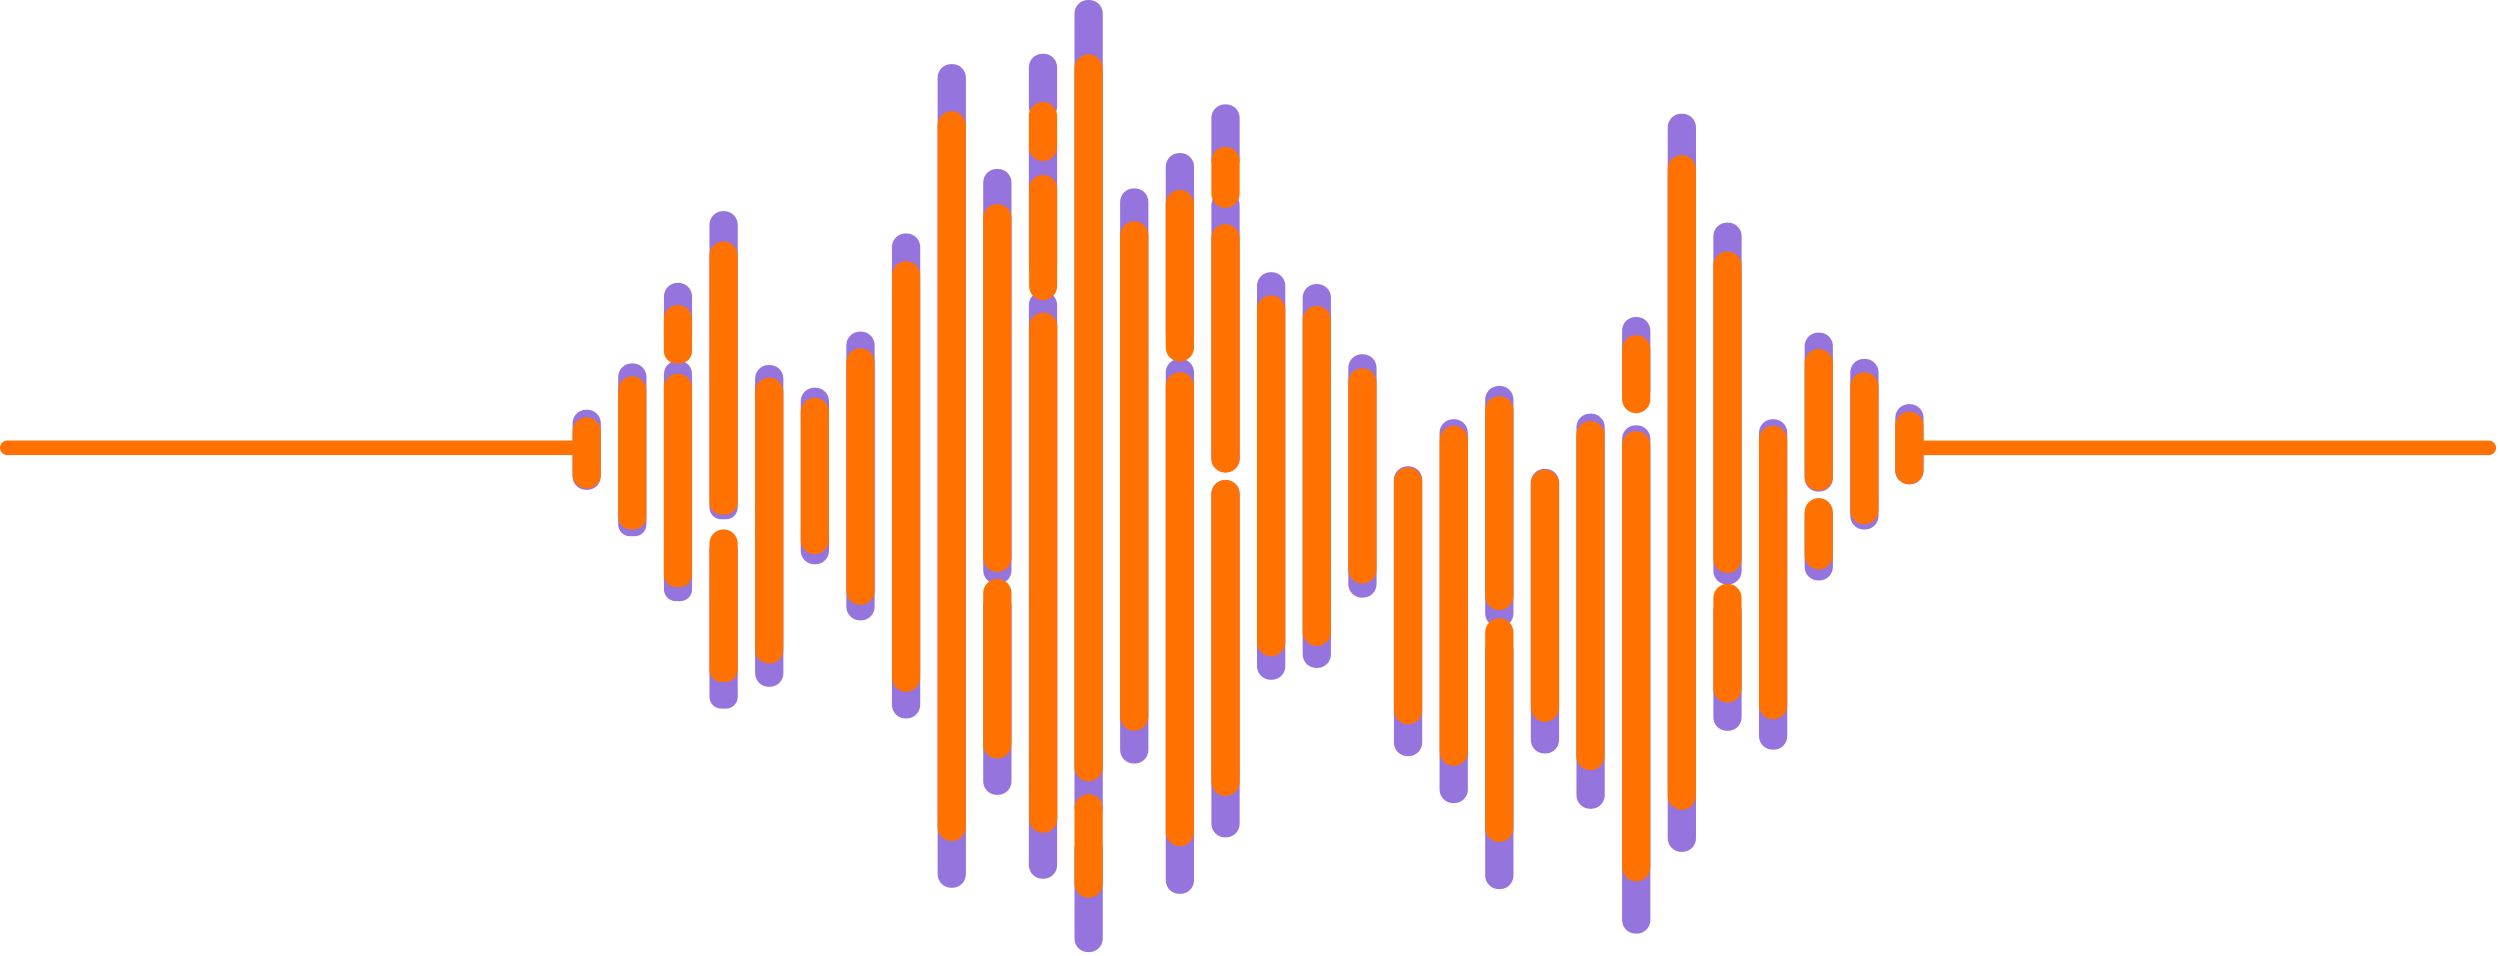 <svg width="481" height="184" viewBox="0 0 481 184" fill="none" xmlns="http://www.w3.org/2000/svg">
<path d="M148.11 70.23H147.89C146.449 70.23 145.28 71.398 145.28 72.84V129.53C145.28 130.971 146.449 132.14 147.89 132.14H148.11C149.551 132.14 150.72 130.971 150.72 129.53V72.84C150.72 71.398 149.551 70.23 148.11 70.23Z" fill="#9674DD"/>
<path d="M156.89 74.59H156.67C155.229 74.59 154.06 75.759 154.06 77.2V105.96C154.06 107.402 155.229 108.57 156.67 108.57H156.89C158.332 108.57 159.5 107.402 159.5 105.96V77.2C159.5 75.759 158.332 74.59 156.89 74.59Z" fill="#9674DD"/>
<path d="M121.55 69.92H121.77C122.462 69.92 123.126 70.195 123.615 70.684C124.105 71.174 124.38 71.838 124.38 72.53V100.91C124.38 101.207 124.321 101.501 124.208 101.775C124.094 102.049 123.928 102.298 123.718 102.508C123.508 102.718 123.259 102.884 122.985 102.998C122.711 103.111 122.417 103.17 122.12 103.17H121.2C120.903 103.17 120.609 103.111 120.335 102.998C120.061 102.884 119.812 102.718 119.602 102.508C119.392 102.298 119.226 102.049 119.112 101.775C118.998 101.501 118.94 101.207 118.94 100.91V72.53C118.94 71.838 119.215 71.174 119.704 70.684C120.194 70.195 120.858 69.92 121.55 69.92Z" fill="#9674DD"/>
<path d="M235.9 36.86H235.68C234.239 36.86 233.07 38.029 233.07 39.47V88.24C233.07 89.682 234.239 90.85 235.68 90.85H235.9C237.342 90.85 238.51 89.682 238.51 88.24V39.47C238.51 38.029 237.342 36.86 235.9 36.86Z" fill="#9674DD"/>
<path d="M235.9 20.08H235.68C234.239 20.08 233.07 21.249 233.07 22.69V30.75C233.07 32.191 234.239 33.36 235.68 33.36H235.9C237.342 33.36 238.51 32.191 238.51 30.75V22.69C238.51 21.249 237.342 20.08 235.9 20.08Z" fill="#9674DD"/>
<path d="M235.9 92.41H235.68C234.239 92.41 233.07 93.579 233.07 95.02V158.5C233.07 159.942 234.239 161.11 235.68 161.11H235.9C237.342 161.11 238.51 159.942 238.51 158.5V95.02C238.51 93.579 237.342 92.41 235.9 92.41Z" fill="#9674DD"/>
<path d="M244.68 52.37H244.46C243.019 52.37 241.85 53.539 241.85 54.98V128.18C241.85 129.622 243.019 130.79 244.46 130.79H244.68C246.122 130.79 247.29 129.622 247.29 128.18V54.98C247.29 53.539 246.122 52.37 244.68 52.37Z" fill="#9674DD"/>
<path d="M227.12 29.45H226.9C225.459 29.45 224.29 30.619 224.29 32.06V64.11C224.29 65.552 225.459 66.72 226.9 66.72H227.12C228.562 66.72 229.73 65.552 229.73 64.11V32.06C229.73 30.619 228.562 29.45 227.12 29.45Z" fill="#9674DD"/>
<path d="M227.12 69.03H226.9C225.459 69.03 224.29 70.199 224.29 71.64V169.37C224.29 170.812 225.459 171.98 226.9 171.98H227.12C228.562 171.98 229.73 170.812 229.73 169.37V71.64C229.73 70.199 228.562 69.03 227.12 69.03Z" fill="#9674DD"/>
<path d="M130.33 69.36H130.55C130.894 69.362 131.235 69.431 131.553 69.565C131.87 69.698 132.158 69.894 132.4 70.139C132.641 70.384 132.832 70.675 132.961 70.995C133.09 71.314 133.154 71.656 133.15 72V113.4C133.15 114 132.912 114.575 132.488 114.998C132.064 115.422 131.489 115.66 130.89 115.66H130C129.401 115.66 128.826 115.422 128.402 114.998C127.978 114.575 127.74 114 127.74 113.4V72C127.736 71.657 127.8 71.316 127.928 70.997C128.056 70.678 128.246 70.388 128.487 70.142C128.727 69.897 129.014 69.702 129.33 69.568C129.647 69.433 129.986 69.363 130.33 69.36Z" fill="#9674DD"/>
<path d="M130.33 54.42H130.55C131.235 54.422 131.892 54.694 132.379 55.177C132.865 55.66 133.142 56.315 133.15 57V64.84C133.15 65.439 132.912 66.014 132.488 66.438C132.064 66.862 131.489 67.1 130.89 67.1H130C129.401 67.1 128.826 66.862 128.402 66.438C127.978 66.014 127.74 65.439 127.74 64.84V57C127.748 56.316 128.024 55.663 128.508 55.181C128.992 54.698 129.646 54.425 130.33 54.42Z" fill="#9674DD"/>
<path d="M209.34 157.88H209.56C211.001 157.88 212.17 156.711 212.17 155.27L212.17 2.61C212.17 1.168 211.001 -0 209.56 -0H209.34C207.898 -0 206.73 1.168 206.73 2.61L206.73 155.27C206.73 156.711 207.898 157.88 209.34 157.88Z" fill="#9674DD"/>
<path d="M209.34 183.19H209.56C211.001 183.19 212.17 182.021 212.17 180.58V163.28C212.17 161.838 211.001 160.67 209.56 160.67H209.34C207.898 160.67 206.73 161.838 206.73 163.28V180.58C206.73 182.021 207.898 183.19 209.34 183.19Z" fill="#9674DD"/>
<path d="M183.01 170.81H183.23C184.672 170.81 185.84 169.642 185.84 168.2L185.84 14.94C185.84 13.499 184.672 12.33 183.23 12.33H183.01C181.569 12.33 180.4 13.499 180.4 14.94L180.4 168.2C180.4 169.642 181.569 170.81 183.01 170.81Z" fill="#9674DD"/>
<path d="M191.78 112.36H192C193.442 112.36 194.61 111.192 194.61 109.75V35.11C194.61 33.669 193.442 32.5 192 32.5H191.78C190.339 32.5 189.17 33.669 189.17 35.11V109.75C189.17 111.192 190.339 112.36 191.78 112.36Z" fill="#9674DD"/>
<path d="M191.78 152.93H192C193.442 152.93 194.61 151.762 194.61 150.32V116.53C194.61 115.089 193.442 113.92 192 113.92H191.78C190.339 113.92 189.17 115.089 189.17 116.53V150.32C189.17 151.762 190.339 152.93 191.78 152.93Z" fill="#9674DD"/>
<path d="M200.56 169.07H200.78C202.221 169.07 203.39 167.902 203.39 166.46V58.68C203.39 57.239 202.221 56.07 200.78 56.07H200.56C199.118 56.07 197.95 57.239 197.95 58.68V166.46C197.95 167.902 199.118 169.07 200.56 169.07Z" fill="#9674DD"/>
<path d="M200.56 53.41H200.78C202.221 53.41 203.39 52.242 203.39 50.8V28.43C203.39 26.989 202.221 25.82 200.78 25.82H200.56C199.118 25.82 197.95 26.989 197.95 28.43V50.8C197.95 52.242 199.118 53.41 200.56 53.41Z" fill="#9674DD"/>
<path d="M200.56 23.15H200.78C202.221 23.15 203.39 21.981 203.39 20.54V12.95C203.39 11.508 202.221 10.34 200.78 10.34H200.56C199.118 10.34 197.95 11.508 197.95 12.95V20.54C197.95 21.981 199.118 23.15 200.56 23.15Z" fill="#9674DD"/>
<path d="M174.22 138.23H174.44C175.882 138.23 177.05 137.061 177.05 135.62V47.53C177.05 46.089 175.882 44.92 174.44 44.92H174.22C172.779 44.92 171.61 46.089 171.61 47.53V135.62C171.61 137.061 172.779 138.23 174.22 138.23Z" fill="#9674DD"/>
<path d="M218.12 146.9H218.34C219.781 146.9 220.95 145.731 220.95 144.29V38.86C220.95 37.418 219.781 36.25 218.34 36.25H218.12C216.678 36.25 215.51 37.418 215.51 38.86V144.29C215.51 145.731 216.678 146.9 218.12 146.9Z" fill="#9674DD"/>
<path d="M165.67 63.8H165.45C164.009 63.8 162.84 64.969 162.84 66.41V116.75C162.84 118.192 164.009 119.36 165.45 119.36H165.67C167.112 119.36 168.28 118.192 168.28 116.75V66.41C168.28 64.969 167.112 63.8 165.67 63.8Z" fill="#9674DD"/>
<path d="M112.99 78.83H112.77C111.328 78.83 110.16 79.999 110.16 81.44V91.64C110.16 93.082 111.328 94.25 112.77 94.25H112.99C114.431 94.25 115.6 93.082 115.6 91.64V81.44C115.6 79.999 114.431 78.83 112.99 78.83Z" fill="#9674DD"/>
<path d="M367.48 77.76H367.26C365.818 77.76 364.65 78.929 364.65 80.37V90.57C364.65 92.012 365.818 93.18 367.26 93.18H367.48C368.921 93.18 370.09 92.012 370.09 90.57V80.37C370.09 78.929 368.921 77.76 367.48 77.76Z" fill="#9674DD"/>
<path d="M139.11 40.62H139.33C140.022 40.62 140.686 40.895 141.176 41.385C141.665 41.874 141.94 42.538 141.94 43.23V97.65C141.94 98.249 141.702 98.824 141.278 99.248C140.854 99.672 140.279 99.91 139.68 99.91H138.76C138.161 99.91 137.586 99.672 137.162 99.248C136.738 98.824 136.5 98.249 136.5 97.65V43.23C136.5 42.538 136.775 41.874 137.264 41.385C137.754 40.895 138.418 40.62 139.11 40.62Z" fill="#9674DD"/>
<path d="M139.11 103.17H139.33C140.022 103.17 140.686 103.445 141.176 103.934C141.665 104.424 141.94 105.088 141.94 105.78V134.08C141.94 134.679 141.702 135.254 141.278 135.678C140.854 136.102 140.279 136.34 139.68 136.34H138.76C138.161 136.34 137.586 136.102 137.162 135.678C136.738 135.254 136.5 134.679 136.5 134.08V105.78C136.5 105.088 136.775 104.424 137.264 103.934C137.754 103.445 138.418 103.17 139.11 103.17Z" fill="#9674DD"/>
<path d="M323.7 21.88H323.48C322.039 21.88 320.87 23.048 320.87 24.49V161.29C320.87 162.731 322.039 163.9 323.48 163.9H323.7C325.142 163.9 326.31 162.731 326.31 161.29V24.49C326.31 23.048 325.142 21.88 323.7 21.88Z" fill="#9674DD"/>
<path d="M279.8 80.66H279.58C278.138 80.66 276.97 81.829 276.97 83.27V151.91C276.97 153.352 278.138 154.52 279.58 154.52H279.8C281.241 154.52 282.41 153.352 282.41 151.91V83.27C282.41 81.829 281.241 80.66 279.8 80.66Z" fill="#9674DD"/>
<path d="M332.48 42.83H332.26C330.818 42.83 329.65 43.999 329.65 45.44V109.84C329.65 111.282 330.818 112.45 332.26 112.45H332.48C333.921 112.45 335.09 111.282 335.09 109.84V45.44C335.09 43.999 333.921 42.83 332.48 42.83Z" fill="#9674DD"/>
<path d="M332.48 114.99H332.26C330.818 114.99 329.65 116.159 329.65 117.6V138C329.65 139.442 330.818 140.61 332.26 140.61H332.48C333.921 140.61 335.09 139.442 335.09 138V117.6C335.09 116.159 333.921 114.99 332.48 114.99Z" fill="#9674DD"/>
<path d="M314.92 60.99H314.7C313.259 60.99 312.09 62.159 312.09 63.6V75.15C312.09 76.592 313.259 77.76 314.7 77.76H314.92C316.362 77.76 317.53 76.592 317.53 75.15V63.6C317.53 62.159 316.362 60.99 314.92 60.99Z" fill="#9674DD"/>
<path d="M314.92 81.83H314.7C313.259 81.83 312.09 82.999 312.09 84.44V177.02C312.09 178.462 313.259 179.63 314.7 179.63H314.92C316.362 179.63 317.53 178.462 317.53 177.02V84.44C317.53 82.999 316.362 81.83 314.92 81.83Z" fill="#9674DD"/>
<path d="M306.14 79.58H305.92C304.479 79.58 303.31 80.749 303.31 82.19V153C303.31 154.442 304.479 155.61 305.92 155.61H306.14C307.582 155.61 308.75 154.442 308.75 153V82.19C308.75 80.749 307.582 79.58 306.14 79.58Z" fill="#9674DD"/>
<path d="M341.26 80.66H341.04C339.598 80.66 338.43 81.829 338.43 83.27V141.63C338.43 143.072 339.598 144.24 341.04 144.24H341.26C342.701 144.24 343.87 143.072 343.87 141.63V83.27C343.87 81.829 342.701 80.66 341.26 80.66Z" fill="#9674DD"/>
<path d="M288.58 74.26H288.36C286.919 74.26 285.75 75.429 285.75 76.87V118.04C285.75 119.482 286.919 120.65 288.36 120.65H288.58C290.021 120.65 291.19 119.482 291.19 118.04V76.87C291.19 75.429 290.021 74.26 288.58 74.26Z" fill="#9674DD"/>
<path d="M288.58 122.45H288.36C286.919 122.45 285.75 123.619 285.75 125.06V168.46C285.75 169.902 286.919 171.07 288.36 171.07H288.58C290.021 171.07 291.19 169.902 291.19 168.46V125.06C291.19 123.619 290.021 122.45 288.58 122.45Z" fill="#9674DD"/>
<path d="M262.24 68.16H262.02C260.578 68.16 259.41 69.329 259.41 70.77V112.38C259.41 113.822 260.578 114.99 262.02 114.99H262.24C263.681 114.99 264.85 113.822 264.85 112.38V70.77C264.85 69.329 263.681 68.16 262.24 68.16Z" fill="#9674DD"/>
<path d="M253.46 54.65H253.24C251.798 54.65 250.63 55.818 250.63 57.26V125.9C250.63 127.341 251.798 128.51 253.24 128.51H253.46C254.901 128.51 256.07 127.341 256.07 125.9V57.26C256.07 55.818 254.901 54.65 253.46 54.65Z" fill="#9674DD"/>
<path d="M271.02 89.71H270.8C269.358 89.71 268.19 90.879 268.19 92.32V142.87C268.19 144.311 269.358 145.48 270.8 145.48H271.02C272.461 145.48 273.63 144.311 273.63 142.87V92.32C273.63 90.879 272.461 89.71 271.02 89.71Z" fill="#9674DD"/>
<path d="M297.36 90.21H297.14C295.699 90.21 294.53 91.379 294.53 92.82V142.36C294.53 143.801 295.699 144.97 297.14 144.97H297.36C298.801 144.97 299.97 143.801 299.97 142.36V92.82C299.97 91.379 298.801 90.21 297.36 90.21Z" fill="#9674DD"/>
<path d="M358.82 69.05H358.6C357.159 69.05 355.99 70.219 355.99 71.66V99.27C355.99 100.712 357.159 101.88 358.6 101.88H358.82C360.261 101.88 361.43 100.712 361.43 99.27V71.66C361.43 70.219 360.261 69.05 358.82 69.05Z" fill="#9674DD"/>
<path d="M350.04 63.99H349.82C348.379 63.99 347.21 65.159 347.21 66.6V91.98C347.21 93.422 348.379 94.59 349.82 94.59H350.04C351.481 94.59 352.65 93.422 352.65 91.98V66.6C352.65 65.159 351.481 63.99 350.04 63.99Z" fill="#9674DD"/>
<path d="M350.04 96.38H349.82C348.379 96.38 347.21 97.548 347.21 98.99V109.07C347.21 110.511 348.379 111.68 349.82 111.68H350.04C351.481 111.68 352.65 110.511 352.65 109.07V98.99C352.65 97.548 351.481 96.38 350.04 96.38Z" fill="#9674DD"/>
<path d="M148 72.66C147.643 72.66 147.29 72.731 146.961 72.867C146.631 73.004 146.332 73.205 146.08 73.457C145.828 73.71 145.629 74.01 145.493 74.34C145.358 74.67 145.289 75.023 145.29 75.38V124.79C145.267 125.161 145.321 125.532 145.447 125.881C145.574 126.23 145.77 126.549 146.024 126.819C146.278 127.089 146.585 127.305 146.926 127.452C147.267 127.599 147.634 127.675 148.005 127.675C148.376 127.675 148.743 127.599 149.084 127.452C149.424 127.305 149.731 127.089 149.986 126.819C150.24 126.549 150.436 126.23 150.563 125.881C150.689 125.532 150.742 125.161 150.72 124.79V75.38C150.72 74.659 150.433 73.967 149.923 73.457C149.413 72.947 148.721 72.66 148 72.66Z" fill="#FF7100"/>
<path d="M156.77 76.53C156.413 76.53 156.06 76.6 155.731 76.737C155.401 76.874 155.102 77.075 154.85 77.327C154.598 77.58 154.399 77.88 154.263 78.21C154.128 78.54 154.059 78.893 154.06 79.25V103.91C154.059 104.267 154.128 104.62 154.263 104.95C154.399 105.28 154.598 105.58 154.85 105.833C155.102 106.085 155.401 106.286 155.731 106.423C156.06 106.56 156.413 106.63 156.77 106.63C157.491 106.63 158.183 106.343 158.693 105.833C159.204 105.323 159.49 104.631 159.49 103.91V79.25C159.49 78.529 159.204 77.837 158.693 77.327C158.183 76.817 157.491 76.53 156.77 76.53Z" fill="#FF7100"/>
<path d="M121.66 72.39C120.939 72.39 120.247 72.677 119.737 73.187C119.227 73.697 118.94 74.389 118.94 75.11V99.49C118.94 100.114 119.187 100.713 119.628 101.155C120.068 101.598 120.666 101.847 121.29 101.85H122C122.624 101.847 123.222 101.598 123.662 101.155C124.103 100.713 124.35 100.114 124.35 99.49V75.11C124.353 74.393 124.071 73.704 123.567 73.195C123.063 72.685 122.377 72.395 121.66 72.39Z" fill="#FF7100"/>
<path d="M235.79 43.11C235.069 43.11 234.377 43.397 233.867 43.907C233.357 44.417 233.07 45.109 233.07 45.83V88.22C233.07 88.942 233.357 89.633 233.867 90.143C234.377 90.653 235.069 90.94 235.79 90.94C236.511 90.94 237.203 90.653 237.713 90.143C238.223 89.633 238.51 88.942 238.51 88.22V45.83C238.51 45.109 238.223 44.417 237.713 43.907C237.203 43.397 236.511 43.11 235.79 43.11Z" fill="#FF7100"/>
<path d="M235.79 28.24C235.43 28.24 235.073 28.312 234.74 28.451C234.407 28.59 234.106 28.794 233.852 29.051C233.599 29.308 233.4 29.612 233.266 29.947C233.131 30.282 233.065 30.64 233.07 31V37.33C233.081 38.044 233.372 38.724 233.881 39.224C234.391 39.724 235.077 40.003 235.79 40C236.147 40.002 236.5 39.932 236.83 39.797C237.16 39.661 237.46 39.462 237.713 39.21C237.966 38.958 238.166 38.659 238.303 38.33C238.44 38 238.51 37.647 238.51 37.29V31C238.515 30.64 238.449 30.282 238.315 29.947C238.18 29.612 237.981 29.308 237.728 29.051C237.475 28.794 237.173 28.59 236.84 28.451C236.508 28.312 236.151 28.24 235.79 28.24Z" fill="#FF7100"/>
<path d="M235.79 92.32C235.076 92.32 234.39 92.601 233.881 93.103C233.372 93.604 233.081 94.286 233.07 95V150.42C233.07 151.141 233.357 151.833 233.867 152.343C234.377 152.854 235.069 153.14 235.79 153.14C236.511 153.14 237.203 152.854 237.713 152.343C238.223 151.833 238.51 151.141 238.51 150.42V95C238.5 94.286 238.208 93.604 237.699 93.103C237.19 92.601 236.505 92.32 235.79 92.32Z" fill="#FF7100"/>
<path d="M244.57 56.84C243.849 56.84 243.157 57.127 242.647 57.637C242.137 58.147 241.85 58.839 241.85 59.56V123.56C241.85 124.281 242.137 124.973 242.647 125.483C243.157 125.994 243.849 126.28 244.57 126.28C245.291 126.28 245.983 125.994 246.493 125.483C247.004 124.973 247.29 124.281 247.29 123.56V59.56C247.29 58.839 247.004 58.147 246.493 57.637C245.983 57.127 245.291 56.84 244.57 56.84Z" fill="#FF7100"/>
<path d="M227 36.54C226.279 36.54 225.587 36.827 225.077 37.337C224.567 37.847 224.28 38.539 224.28 39.26V66.85C224.28 67.571 224.567 68.263 225.077 68.773C225.587 69.284 226.279 69.57 227 69.57C227.721 69.57 228.413 69.284 228.923 68.773C229.433 68.263 229.72 67.571 229.72 66.85V39.26C229.72 38.539 229.433 37.847 228.923 37.337C228.413 36.827 227.721 36.54 227 36.54Z" fill="#FF7100"/>
<path d="M227 71.6C226.279 71.6 225.587 71.887 225.077 72.397C224.567 72.907 224.28 73.599 224.28 74.32V160.09C224.28 160.811 224.567 161.503 225.077 162.013C225.587 162.524 226.279 162.81 227 162.81C227.721 162.81 228.413 162.524 228.923 162.013C229.433 161.503 229.72 160.811 229.72 160.09V74.32C229.72 73.599 229.433 72.907 228.923 72.397C228.413 71.887 227.721 71.6 227 71.6Z" fill="#FF7100"/>
<path d="M130.43 71.9C129.711 71.9 129.022 72.186 128.514 72.694C128.005 73.202 127.72 73.891 127.72 74.61V110.61C127.72 111.233 127.968 111.831 128.408 112.272C128.849 112.713 129.447 112.96 130.07 112.96H130.8C131.423 112.96 132.021 112.713 132.462 112.272C132.902 111.831 133.15 111.233 133.15 110.61V74.61C133.15 74.253 133.08 73.9 132.943 73.571C132.806 73.241 132.605 72.942 132.353 72.69C132.1 72.439 131.8 72.239 131.47 72.104C131.14 71.968 130.787 71.899 130.43 71.9Z" fill="#FF7100"/>
<path d="M130.43 58.67C129.711 58.67 129.022 58.956 128.514 59.464C128.005 59.972 127.72 60.661 127.72 61.38V67.57C127.72 68.193 127.968 68.791 128.408 69.232C128.849 69.673 129.447 69.92 130.07 69.92H130.8C131.423 69.92 132.021 69.673 132.462 69.232C132.902 68.791 133.15 68.193 133.15 67.57V61.38C133.15 61.023 133.08 60.67 132.943 60.341C132.806 60.011 132.605 59.712 132.353 59.46C132.1 59.209 131.8 59.009 131.47 58.874C131.14 58.738 130.787 58.669 130.43 58.67Z" fill="#FF7100"/>
<path d="M209.45 10.45C208.729 10.45 208.037 10.737 207.527 11.247C207.017 11.757 206.73 12.449 206.73 13.17V147.6C206.73 148.322 207.017 149.013 207.527 149.524C208.037 150.034 208.729 150.32 209.45 150.32C210.171 150.32 210.863 150.034 211.373 149.524C211.883 149.013 212.17 148.322 212.17 147.6V13.17C212.17 12.449 211.883 11.757 211.373 11.247C210.863 10.737 210.171 10.45 209.45 10.45Z" fill="#FF7100"/>
<path d="M209.45 152.79C208.729 152.79 208.037 153.077 207.527 153.587C207.017 154.097 206.73 154.789 206.73 155.51V170C206.73 170.721 207.017 171.413 207.527 171.923C208.037 172.433 208.729 172.72 209.45 172.72C210.171 172.72 210.863 172.433 211.373 171.923C211.883 171.413 212.17 170.721 212.17 170V155.51C212.17 154.789 211.883 154.097 211.373 153.587C210.863 153.077 210.171 152.79 209.45 152.79Z" fill="#FF7100"/>
<path d="M183.11 21.38C182.389 21.38 181.697 21.667 181.187 22.177C180.676 22.687 180.39 23.379 180.39 24.1V159.1C180.39 159.822 180.676 160.513 181.187 161.023C181.697 161.534 182.389 161.82 183.11 161.82C183.831 161.82 184.523 161.534 185.033 161.023C185.543 160.513 185.83 159.822 185.83 159.1V24.1C185.83 23.379 185.543 22.687 185.033 22.177C184.523 21.667 183.831 21.38 183.11 21.38Z" fill="#FF7100"/>
<path d="M191.89 39.25C191.53 39.249 191.173 39.319 190.841 39.457C190.508 39.595 190.206 39.798 189.953 40.054C189.7 40.31 189.5 40.614 189.366 40.948C189.231 41.282 189.165 41.64 189.17 42V107.32C189.17 108.041 189.457 108.733 189.967 109.243C190.477 109.753 191.169 110.04 191.89 110.04C192.611 110.04 193.303 109.753 193.813 109.243C194.323 108.733 194.61 108.041 194.61 107.32V42C194.615 41.64 194.549 41.282 194.414 40.948C194.28 40.614 194.08 40.31 193.827 40.054C193.574 39.798 193.272 39.595 192.939 39.457C192.607 39.319 192.25 39.249 191.89 39.25Z" fill="#FF7100"/>
<path d="M191.89 111.38C191.169 111.38 190.477 111.667 189.967 112.177C189.456 112.687 189.17 113.379 189.17 114.1V143.22C189.17 143.942 189.456 144.633 189.967 145.143C190.477 145.654 191.169 145.94 191.89 145.94C192.611 145.94 193.303 145.654 193.813 145.143C194.323 144.633 194.61 143.942 194.61 143.22V114.1C194.61 113.379 194.323 112.687 193.813 112.177C193.303 111.667 192.611 111.38 191.89 111.38Z" fill="#FF7100"/>
<path d="M200.67 60.13C199.957 60.143 199.278 60.435 198.779 60.944C198.28 61.453 198 62.137 198 62.85V157.52C198 158.241 198.287 158.933 198.797 159.443C199.307 159.954 199.999 160.24 200.72 160.24C201.441 160.24 202.133 159.954 202.643 159.443C203.153 158.933 203.44 158.241 203.44 157.52V62.85C203.44 62.489 203.368 62.131 203.228 61.797C203.088 61.464 202.884 61.162 202.626 60.909C202.368 60.656 202.062 60.456 201.726 60.323C201.39 60.189 201.031 60.123 200.67 60.13Z" fill="#FF7100"/>
<path d="M200.67 57.77C201.391 57.77 202.083 57.483 202.593 56.973C203.103 56.463 203.39 55.771 203.39 55.05V36C203.301 35.348 202.979 34.751 202.484 34.319C201.988 33.886 201.353 33.648 200.695 33.648C200.037 33.648 199.402 33.886 198.906 34.319C198.411 34.751 198.089 35.348 198 36V55C197.993 55.357 198.057 55.712 198.188 56.045C198.318 56.377 198.513 56.681 198.761 56.938C199.009 57.195 199.305 57.401 199.633 57.544C199.96 57.687 200.313 57.764 200.67 57.77Z" fill="#FF7100"/>
<path d="M200.67 31C201.391 31 202.083 30.713 202.593 30.203C203.103 29.693 203.39 29.002 203.39 28.28V22.33C203.39 21.609 203.103 20.917 202.593 20.407C202.083 19.897 201.391 19.61 200.67 19.61C199.949 19.61 199.257 19.897 198.747 20.407C198.237 20.917 197.95 21.609 197.95 22.33V28.24C197.945 28.601 198.011 28.959 198.145 29.293C198.28 29.628 198.479 29.933 198.732 30.189C198.986 30.446 199.287 30.65 199.62 30.789C199.952 30.928 200.309 31 200.67 31Z" fill="#FF7100"/>
<path d="M174.33 50.25C173.971 50.25 173.615 50.321 173.284 50.46C172.952 50.599 172.652 50.802 172.399 51.058C172.147 51.314 171.949 51.617 171.815 51.951C171.681 52.284 171.615 52.641 171.62 53V130.23C171.598 130.6 171.651 130.972 171.777 131.32C171.904 131.669 172.1 131.989 172.354 132.259C172.609 132.529 172.915 132.745 173.256 132.892C173.597 133.039 173.964 133.115 174.335 133.115C174.706 133.115 175.073 133.039 175.414 132.892C175.755 132.745 176.061 132.529 176.316 132.259C176.57 131.989 176.766 131.669 176.893 131.32C177.019 130.972 177.072 130.6 177.05 130.23V53C177.055 52.64 176.989 52.282 176.854 51.948C176.72 51.614 176.52 51.31 176.267 51.054C176.014 50.798 175.712 50.595 175.379 50.457C175.047 50.319 174.69 50.249 174.33 50.25Z" fill="#FF7100"/>
<path d="M218.23 42.57C217.509 42.57 216.817 42.857 216.307 43.367C215.797 43.877 215.51 44.569 215.51 45.29V137.87C215.51 138.591 215.797 139.283 216.307 139.793C216.817 140.304 217.509 140.59 218.23 140.59C218.951 140.59 219.643 140.304 220.153 139.793C220.663 139.283 220.95 138.591 220.95 137.87V45.29C220.95 44.569 220.663 43.877 220.153 43.367C219.643 42.857 218.951 42.57 218.23 42.57Z" fill="#FF7100"/>
<path d="M165.55 67C165.193 67 164.84 67.07 164.511 67.207C164.181 67.344 163.882 67.545 163.63 67.797C163.378 68.05 163.179 68.35 163.043 68.68C162.908 69.01 162.839 69.363 162.84 69.72V113.5C162.817 113.87 162.871 114.241 162.997 114.59C163.124 114.939 163.32 115.259 163.574 115.529C163.829 115.799 164.135 116.015 164.476 116.162C164.817 116.309 165.184 116.385 165.555 116.385C165.926 116.385 166.293 116.309 166.634 116.162C166.974 116.015 167.281 115.799 167.536 115.529C167.79 115.259 167.986 114.939 168.113 114.59C168.239 114.241 168.292 113.87 168.27 113.5V69.69C168.262 68.974 167.972 68.29 167.463 67.786C166.954 67.282 166.266 67 165.55 67Z" fill="#FF7100"/>
<path d="M112.88 80.29C112.16 80.29 111.47 80.575 110.96 81.083C110.45 81.591 110.163 82.28 110.16 83V84.76H1.4C1.029 84.76 0.673 84.907 0.41 85.17C0.147 85.433 0 85.789 0 86.16C0 86.531 0.147 86.887 0.41 87.15C0.673 87.412 1.029 87.56 1.4 87.56H110.16V91.22C110.152 91.582 110.216 91.942 110.35 92.279C110.483 92.616 110.682 92.923 110.935 93.182C111.189 93.441 111.491 93.647 111.825 93.787C112.159 93.928 112.518 94 112.88 94C113.237 94 113.59 93.93 113.919 93.793C114.249 93.656 114.548 93.456 114.8 93.203C115.052 92.95 115.251 92.65 115.387 92.32C115.522 91.99 115.591 91.637 115.59 91.28V83C115.59 82.281 115.304 81.592 114.796 81.084C114.288 80.576 113.599 80.29 112.88 80.29Z" fill="#FF7100"/>
<path d="M139.21 46.44C138.491 46.44 137.802 46.726 137.294 47.234C136.786 47.742 136.5 48.431 136.5 49.15V96.61C136.495 96.922 136.552 97.232 136.667 97.522C136.783 97.811 136.955 98.075 137.174 98.298C137.393 98.52 137.654 98.697 137.941 98.818C138.229 98.938 138.538 99 138.85 99H139.58C140.203 99 140.801 98.753 141.242 98.312C141.683 97.871 141.93 97.273 141.93 96.65V49.15C141.93 48.794 141.86 48.44 141.723 48.111C141.586 47.781 141.386 47.482 141.133 47.23C140.88 46.979 140.58 46.779 140.25 46.644C139.92 46.508 139.567 46.439 139.21 46.44Z" fill="#FF7100"/>
<path d="M139.21 101.85C138.491 101.85 137.802 102.136 137.294 102.644C136.786 103.152 136.5 103.841 136.5 104.56V128.88C136.5 129.503 136.748 130.101 137.188 130.542C137.629 130.983 138.227 131.23 138.85 131.23H139.58C140.203 131.23 140.801 130.983 141.242 130.542C141.682 130.101 141.93 129.503 141.93 128.88V104.56C141.93 104.203 141.86 103.85 141.723 103.521C141.586 103.191 141.385 102.892 141.133 102.64C140.88 102.389 140.58 102.189 140.25 102.054C139.92 101.918 139.567 101.849 139.21 101.85Z" fill="#FF7100"/>
<path d="M323.59 29.83C323.233 29.83 322.879 29.9 322.549 30.037C322.219 30.174 321.919 30.374 321.667 30.627C321.414 30.879 321.214 31.179 321.077 31.509C320.94 31.839 320.87 32.193 320.87 32.55V152.93C320.848 153.3 320.901 153.672 321.027 154.02C321.154 154.369 321.35 154.689 321.604 154.959C321.859 155.229 322.165 155.445 322.506 155.592C322.847 155.739 323.214 155.815 323.585 155.815C323.956 155.815 324.323 155.739 324.664 155.592C325.005 155.445 325.311 155.229 325.566 154.959C325.82 154.689 326.016 154.369 326.143 154.02C326.269 153.672 326.322 153.3 326.3 152.93V32.55C326.301 32.193 326.232 31.84 326.097 31.51C325.961 31.18 325.762 30.88 325.51 30.627C325.258 30.375 324.959 30.174 324.629 30.037C324.3 29.901 323.947 29.83 323.59 29.83Z" fill="#FF7100"/>
<path d="M279.69 81.91C278.974 81.918 278.29 82.208 277.786 82.717C277.282 83.227 277 83.914 277 84.63V144.63C277 145.351 277.287 146.043 277.797 146.553C278.307 147.064 278.999 147.35 279.72 147.35C280.441 147.35 281.133 147.064 281.643 146.553C282.153 146.043 282.44 145.351 282.44 144.63V84.63C282.44 84.27 282.369 83.914 282.23 83.582C282.092 83.25 281.889 82.949 281.633 82.696C281.377 82.443 281.074 82.243 280.74 82.108C280.407 81.974 280.05 81.906 279.69 81.91Z" fill="#FF7100"/>
<path d="M332.37 48.4C332.013 48.399 331.66 48.468 331.33 48.604C331 48.739 330.7 48.939 330.447 49.19C330.195 49.442 329.994 49.741 329.857 50.071C329.72 50.4 329.65 50.753 329.65 51.11V107.35C329.628 107.721 329.681 108.092 329.807 108.441C329.934 108.79 330.13 109.109 330.384 109.379C330.639 109.649 330.946 109.865 331.286 110.012C331.627 110.159 331.994 110.235 332.365 110.235C332.736 110.235 333.103 110.159 333.444 110.012C333.785 109.865 334.091 109.649 334.346 109.379C334.6 109.109 334.796 108.79 334.923 108.441C335.049 108.092 335.103 107.721 335.08 107.35V51.11C335.08 50.754 335.01 50.402 334.874 50.073C334.738 49.744 334.538 49.446 334.286 49.194C334.035 48.942 333.736 48.743 333.407 48.606C333.078 48.47 332.726 48.4 332.37 48.4Z" fill="#FF7100"/>
<path d="M332.37 112.32C331.649 112.32 330.957 112.607 330.447 113.117C329.937 113.627 329.65 114.319 329.65 115.04V132.3C329.628 132.67 329.681 133.042 329.807 133.39C329.934 133.739 330.13 134.059 330.384 134.329C330.639 134.599 330.946 134.815 331.286 134.962C331.627 135.109 331.994 135.185 332.365 135.185C332.736 135.185 333.103 135.109 333.444 134.962C333.785 134.815 334.091 134.599 334.346 134.329C334.6 134.059 334.796 133.739 334.923 133.39C335.049 133.042 335.103 132.67 335.08 132.3V115C335.072 114.287 334.783 113.605 334.276 113.103C333.768 112.601 333.084 112.32 332.37 112.32Z" fill="#FF7100"/>
<path d="M314.81 64.48C314.453 64.48 314.099 64.551 313.769 64.687C313.439 64.824 313.139 65.024 312.887 65.277C312.634 65.529 312.434 65.829 312.297 66.159C312.16 66.489 312.09 66.843 312.09 67.2V76.62C312.067 76.991 312.121 77.362 312.247 77.711C312.374 78.06 312.57 78.379 312.824 78.649C313.079 78.919 313.385 79.135 313.726 79.282C314.067 79.429 314.434 79.505 314.805 79.505C315.176 79.505 315.543 79.429 315.884 79.282C316.224 79.135 316.531 78.919 316.786 78.649C317.04 78.379 317.236 78.06 317.363 77.711C317.489 77.362 317.542 76.991 317.52 76.62V67.2C317.521 66.844 317.452 66.49 317.317 66.16C317.181 65.83 316.982 65.53 316.73 65.278C316.478 65.025 316.179 64.824 315.849 64.688C315.52 64.551 315.167 64.48 314.81 64.48Z" fill="#FF7100"/>
<path d="M314.81 82.94C314.453 82.94 314.099 83.01 313.769 83.147C313.439 83.284 313.139 83.484 312.887 83.737C312.634 83.989 312.434 84.289 312.297 84.619C312.16 84.949 312.09 85.303 312.09 85.66V166.87C312.09 167.227 312.16 167.581 312.297 167.911C312.434 168.241 312.634 168.541 312.887 168.794C313.139 169.046 313.439 169.246 313.769 169.383C314.099 169.52 314.453 169.59 314.81 169.59C315.167 169.59 315.52 169.52 315.849 169.383C316.179 169.246 316.478 169.046 316.73 168.793C316.982 168.54 317.181 168.24 317.317 167.91C317.452 167.58 317.521 167.227 317.52 166.87V85.66C317.521 85.303 317.452 84.95 317.317 84.62C317.181 84.29 316.982 83.99 316.73 83.737C316.478 83.485 316.179 83.284 315.849 83.147C315.52 83.011 315.167 82.94 314.81 82.94Z" fill="#FF7100"/>
<path d="M306 81C305.279 81 304.587 81.287 304.077 81.797C303.567 82.307 303.28 82.999 303.28 83.72V145.64C303.322 146.332 303.626 146.981 304.131 147.456C304.635 147.931 305.302 148.195 305.995 148.195C306.688 148.195 307.355 147.931 307.859 147.456C308.364 146.981 308.668 146.332 308.71 145.64V83.67C308.7 82.958 308.409 82.279 307.902 81.779C307.395 81.28 306.712 81 306 81Z" fill="#FF7100"/>
<path d="M341.15 81.91C340.429 81.91 339.737 82.197 339.227 82.707C338.717 83.217 338.43 83.909 338.43 84.63V135.51C338.408 135.881 338.461 136.252 338.587 136.601C338.714 136.95 338.91 137.269 339.164 137.539C339.419 137.809 339.726 138.025 340.066 138.172C340.407 138.319 340.774 138.395 341.145 138.395C341.516 138.395 341.883 138.319 342.224 138.172C342.565 138.025 342.872 137.809 343.126 137.539C343.38 137.269 343.576 136.95 343.703 136.601C343.829 136.252 343.883 135.881 343.86 135.51V84.63C343.861 84.273 343.792 83.92 343.657 83.59C343.521 83.26 343.322 82.96 343.07 82.707C342.818 82.455 342.519 82.254 342.189 82.117C341.86 81.981 341.507 81.91 341.15 81.91Z" fill="#FF7100"/>
<path d="M288.47 76.24C288.109 76.239 287.751 76.309 287.418 76.448C287.085 76.587 286.783 76.791 286.529 77.048C286.276 77.305 286.076 77.61 285.943 77.945C285.809 78.281 285.743 78.639 285.75 79V114.66C285.75 115.381 286.037 116.073 286.547 116.583C287.057 117.093 287.749 117.38 288.47 117.38C289.191 117.38 289.883 117.093 290.393 116.583C290.903 116.073 291.19 115.381 291.19 114.66V79C291.197 78.639 291.131 78.281 290.997 77.945C290.863 77.61 290.664 77.305 290.411 77.048C290.157 76.791 289.855 76.587 289.522 76.448C289.189 76.309 288.831 76.239 288.47 76.24Z" fill="#FF7100"/>
<path d="M288.47 118.93C287.749 118.93 287.057 119.217 286.547 119.727C286.037 120.237 285.75 120.929 285.75 121.65V159.29C285.75 159.647 285.82 160 285.957 160.33C286.094 160.659 286.295 160.958 286.547 161.21C286.8 161.462 287.1 161.661 287.43 161.797C287.76 161.932 288.113 162.001 288.47 162C288.827 162.001 289.18 161.932 289.51 161.797C289.84 161.661 290.14 161.462 290.393 161.21C290.645 160.958 290.846 160.659 290.983 160.33C291.12 160 291.19 159.647 291.19 159.29V121.65C291.19 120.929 290.903 120.237 290.393 119.727C289.883 119.217 289.191 118.93 288.47 118.93Z" fill="#FF7100"/>
<path d="M262.13 70.84C261.773 70.84 261.419 70.91 261.089 71.047C260.759 71.184 260.459 71.384 260.207 71.637C259.954 71.889 259.754 72.189 259.617 72.519C259.48 72.849 259.41 73.203 259.41 73.56V109.56C259.41 110.281 259.696 110.973 260.207 111.483C260.717 111.994 261.409 112.28 262.13 112.28C262.851 112.28 263.543 111.994 264.053 111.483C264.563 110.973 264.85 110.281 264.85 109.56V73.56C264.85 72.839 264.563 72.147 264.053 71.637C263.543 71.127 262.851 70.84 262.13 70.84Z" fill="#FF7100"/>
<path d="M253.35 58.86C252.628 58.86 251.937 59.147 251.427 59.657C250.916 60.167 250.63 60.859 250.63 61.58V121.58C250.63 121.937 250.7 122.291 250.837 122.621C250.974 122.951 251.174 123.251 251.427 123.503C251.679 123.756 251.979 123.956 252.309 124.093C252.639 124.23 252.993 124.3 253.35 124.3C253.707 124.3 254.061 124.23 254.391 124.093C254.721 123.956 255.021 123.756 255.273 123.503C255.526 123.251 255.726 122.951 255.863 122.621C256 122.291 256.07 121.937 256.07 121.58V61.58C256.07 60.859 255.783 60.167 255.273 59.657C254.763 59.147 254.071 58.86 253.35 58.86Z" fill="#FF7100"/>
<path d="M270.91 89.92C270.189 89.92 269.497 90.207 268.987 90.717C268.477 91.227 268.19 91.919 268.19 92.64V136.64C268.19 137.362 268.477 138.053 268.987 138.563C269.497 139.074 270.189 139.36 270.91 139.36C271.631 139.36 272.323 139.074 272.833 138.563C273.343 138.053 273.63 137.362 273.63 136.64V92.64C273.63 91.919 273.343 91.227 272.833 90.717C272.323 90.207 271.631 89.92 270.91 89.92Z" fill="#FF7100"/>
<path d="M297.25 90.37C296.529 90.37 295.837 90.657 295.327 91.167C294.817 91.677 294.53 92.369 294.53 93.09V136.16C294.53 136.882 294.817 137.573 295.327 138.083C295.837 138.594 296.529 138.88 297.25 138.88C297.971 138.88 298.663 138.594 299.173 138.083C299.683 137.573 299.97 136.882 299.97 136.16V93.09C299.97 92.369 299.683 91.677 299.173 91.167C298.663 90.657 297.971 90.37 297.25 90.37Z" fill="#FF7100"/>
<path d="M358.7 71.63C357.983 71.633 357.296 71.919 356.79 72.427C356.284 72.935 356 73.623 356 74.34V98C355.978 98.371 356.031 98.742 356.157 99.091C356.284 99.44 356.48 99.759 356.734 100.029C356.989 100.299 357.296 100.515 357.636 100.662C357.977 100.809 358.344 100.885 358.715 100.885C359.086 100.885 359.453 100.809 359.794 100.662C360.135 100.515 360.442 100.299 360.696 100.029C360.95 99.759 361.147 99.44 361.273 99.091C361.399 98.742 361.453 98.371 361.43 98V74.34C361.43 73.983 361.359 73.629 361.222 73.299C361.085 72.968 360.883 72.669 360.629 72.417C360.376 72.165 360.074 71.966 359.743 71.831C359.412 71.696 359.058 71.628 358.7 71.63Z" fill="#FF7100"/>
<path d="M349.93 67.14C349.573 67.14 349.219 67.21 348.889 67.347C348.559 67.484 348.259 67.684 348.007 67.937C347.754 68.189 347.554 68.489 347.417 68.819C347.28 69.149 347.21 69.503 347.21 69.86V91.53C347.188 91.9 347.241 92.272 347.367 92.621C347.494 92.969 347.69 93.289 347.944 93.559C348.199 93.829 348.506 94.045 348.846 94.192C349.187 94.339 349.554 94.415 349.925 94.415C350.296 94.415 350.663 94.339 351.004 94.192C351.345 94.045 351.652 93.829 351.906 93.559C352.16 93.289 352.356 92.969 352.483 92.621C352.609 92.272 352.663 91.9 352.64 91.53V69.86C352.641 69.503 352.572 69.15 352.437 68.82C352.301 68.49 352.102 68.19 351.85 67.937C351.598 67.685 351.299 67.484 350.969 67.347C350.64 67.211 350.287 67.14 349.93 67.14Z" fill="#FF7100"/>
<path d="M349.93 95.83C349.573 95.83 349.219 95.9 348.889 96.037C348.559 96.174 348.259 96.374 348.007 96.627C347.754 96.879 347.554 97.179 347.417 97.509C347.28 97.839 347.21 98.193 347.21 98.55V106.67C347.188 107.04 347.241 107.412 347.367 107.76C347.494 108.109 347.69 108.429 347.944 108.699C348.199 108.969 348.506 109.185 348.846 109.332C349.187 109.479 349.554 109.555 349.925 109.555C350.296 109.555 350.663 109.479 351.004 109.332C351.345 109.185 351.652 108.969 351.906 108.699C352.16 108.429 352.356 108.109 352.483 107.76C352.609 107.412 352.663 107.04 352.64 106.67V98.55C352.641 98.193 352.572 97.84 352.437 97.51C352.301 97.18 352.102 96.88 351.85 96.627C351.598 96.375 351.299 96.174 350.969 96.037C350.64 95.9 350.287 95.83 349.93 95.83Z" fill="#FF7100"/>
<path d="M478.84 84.77H370.08V82.06C370.103 81.69 370.049 81.319 369.923 80.97C369.796 80.621 369.6 80.301 369.346 80.031C369.091 79.761 368.785 79.546 368.444 79.398C368.103 79.251 367.736 79.175 367.365 79.175C366.994 79.175 366.627 79.251 366.286 79.398C365.946 79.546 365.639 79.761 365.384 80.031C365.13 80.301 364.934 80.621 364.807 80.97C364.681 81.319 364.628 81.69 364.65 82.06V90.28C364.628 90.65 364.681 91.022 364.807 91.371C364.934 91.719 365.13 92.039 365.384 92.309C365.639 92.579 365.946 92.795 366.286 92.942C366.627 93.089 366.994 93.165 367.365 93.165C367.736 93.165 368.103 93.089 368.444 92.942C368.785 92.795 369.091 92.579 369.346 92.309C369.6 92.039 369.796 91.719 369.923 91.371C370.049 91.022 370.103 90.65 370.08 90.28V87.57H478.84C479.211 87.57 479.567 87.423 479.83 87.16C480.093 86.897 480.24 86.541 480.24 86.17C480.24 85.799 480.093 85.443 479.83 85.18C479.567 84.918 479.211 84.77 478.84 84.77Z" fill="#FF7100"/>
</svg>
